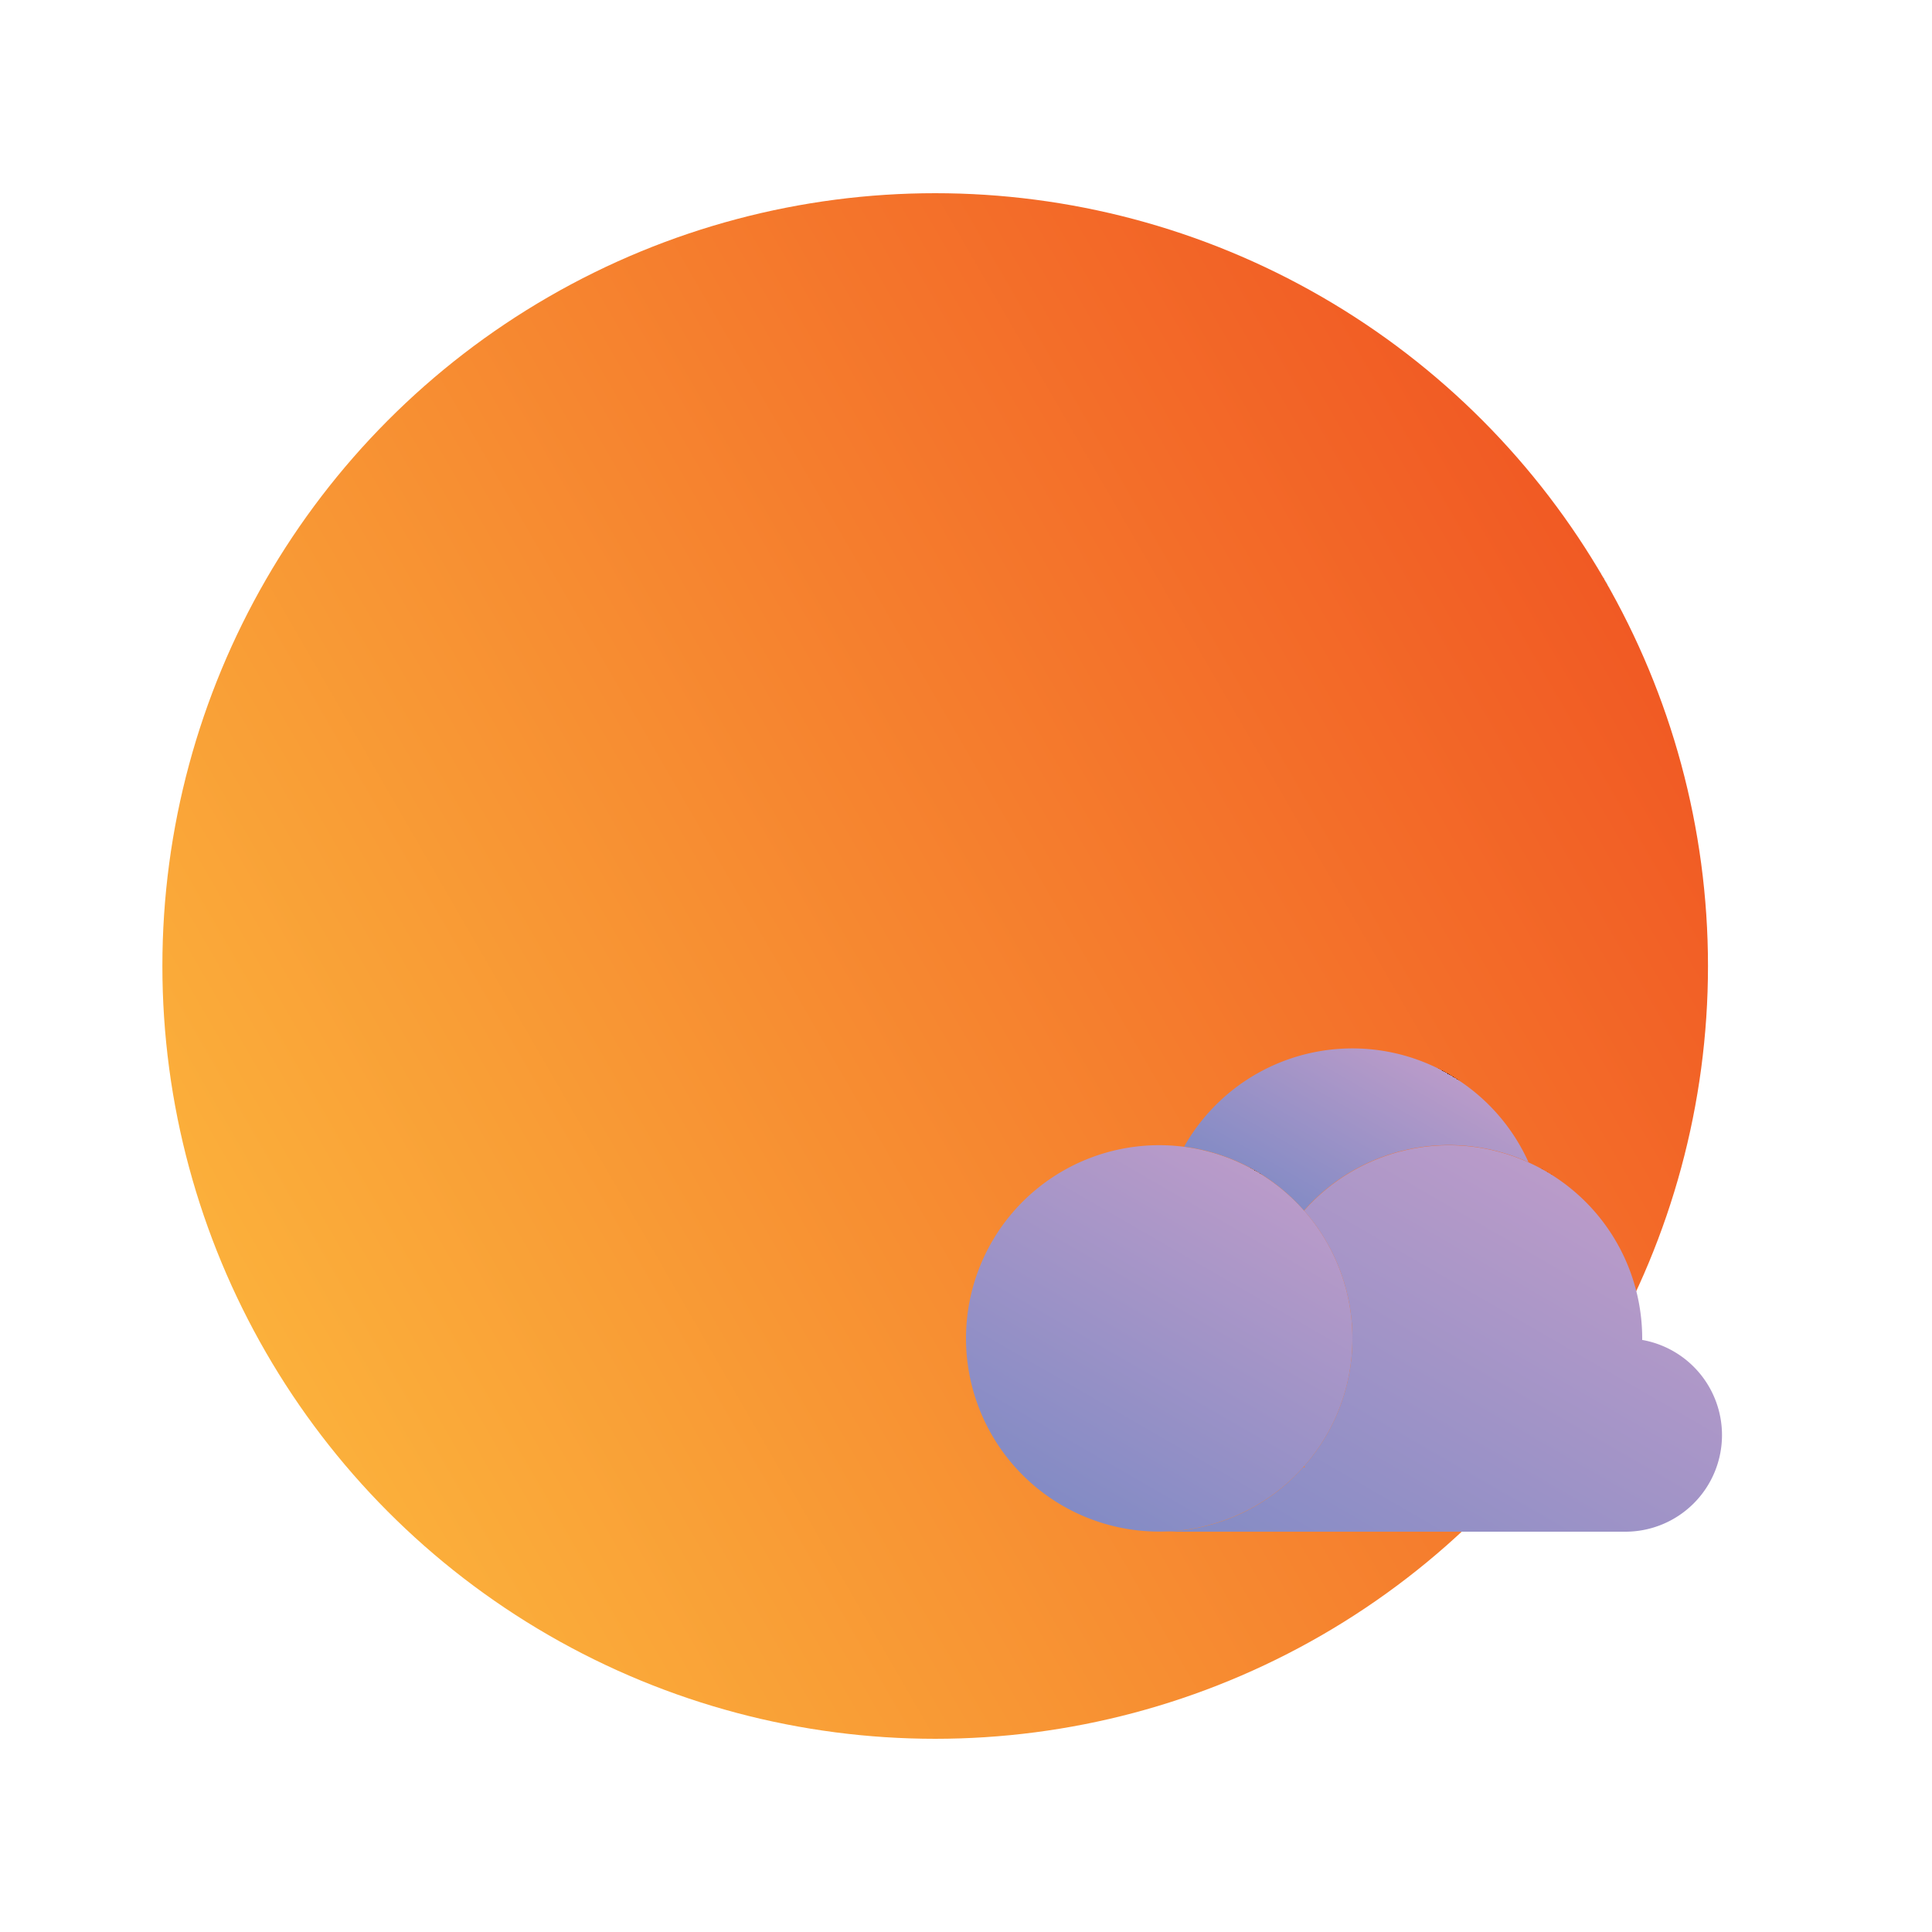 <svg height="512" viewBox="0 0 200 200" width="512" xmlns="http://www.w3.org/2000/svg" xmlns:xlink="http://www.w3.org/1999/xlink"><linearGradient id="linear-gradient" gradientUnits="userSpaceOnUse" x1="27.52" x2="166.1" y1="140.01" y2="59.99"><stop offset="0" stop-color="#fbb03b"/><stop offset="1" stop-color="#f15a24"/><stop offset="1"/></linearGradient><linearGradient id="linear-gradient-2" gradientUnits="userSpaceOnUse" x1="110" x2="130" y1="155.88" y2="121.23"><stop offset="0" stop-color="#838bc5"/><stop offset="1" stop-color="#ba9bc9"/><stop offset="1" stop-color="#f15a24"/><stop offset="1"/></linearGradient><linearGradient id="linear-gradient-3" x1="136.29" x2="146.39" xlink:href="#linear-gradient-2" y1="126.63" y2="109.15"/><linearGradient id="linear-gradient-4" x1="138.69" x2="164.86" xlink:href="#linear-gradient-2" y1="169.35" y2="124.02"/><g id="weather_icon" data-name="weather icon"><circle id="sun" cx="96.81" cy="100" fill="url(#linear-gradient)" r="80"/><g id="heavy_rain" data-name="heavy rain"><g id="Cloud"><path d="m140 138.56a19.93 19.93 0 0 1 -2.58 9.83 20.31 20.31 0 0 1 -2.41 3.38l-.1.11a20 20 0 1 1 5.09-13.32z" fill="url(#linear-gradient-2)"/><path d="m158.22 120.31a20 20 0 0 0 -23.23 5 19.93 19.93 0 0 0 -12.41-6.61 20 20 0 0 1 35.64 1.59z" fill="url(#linear-gradient-3)"/><path d="m178.26 148.56a10 10 0 0 1 -10 10h-48.26a19.91 19.91 0 0 0 14.91-6.68h.19l-.09-.11a20.31 20.31 0 0 0 2.41-3.38 20 20 0 0 0 -2.42-23.06 20 20 0 0 1 35 13.21v.17a10 10 0 0 1 8.26 9.85z" fill="url(#linear-gradient-4)"/></g></g></g></svg>